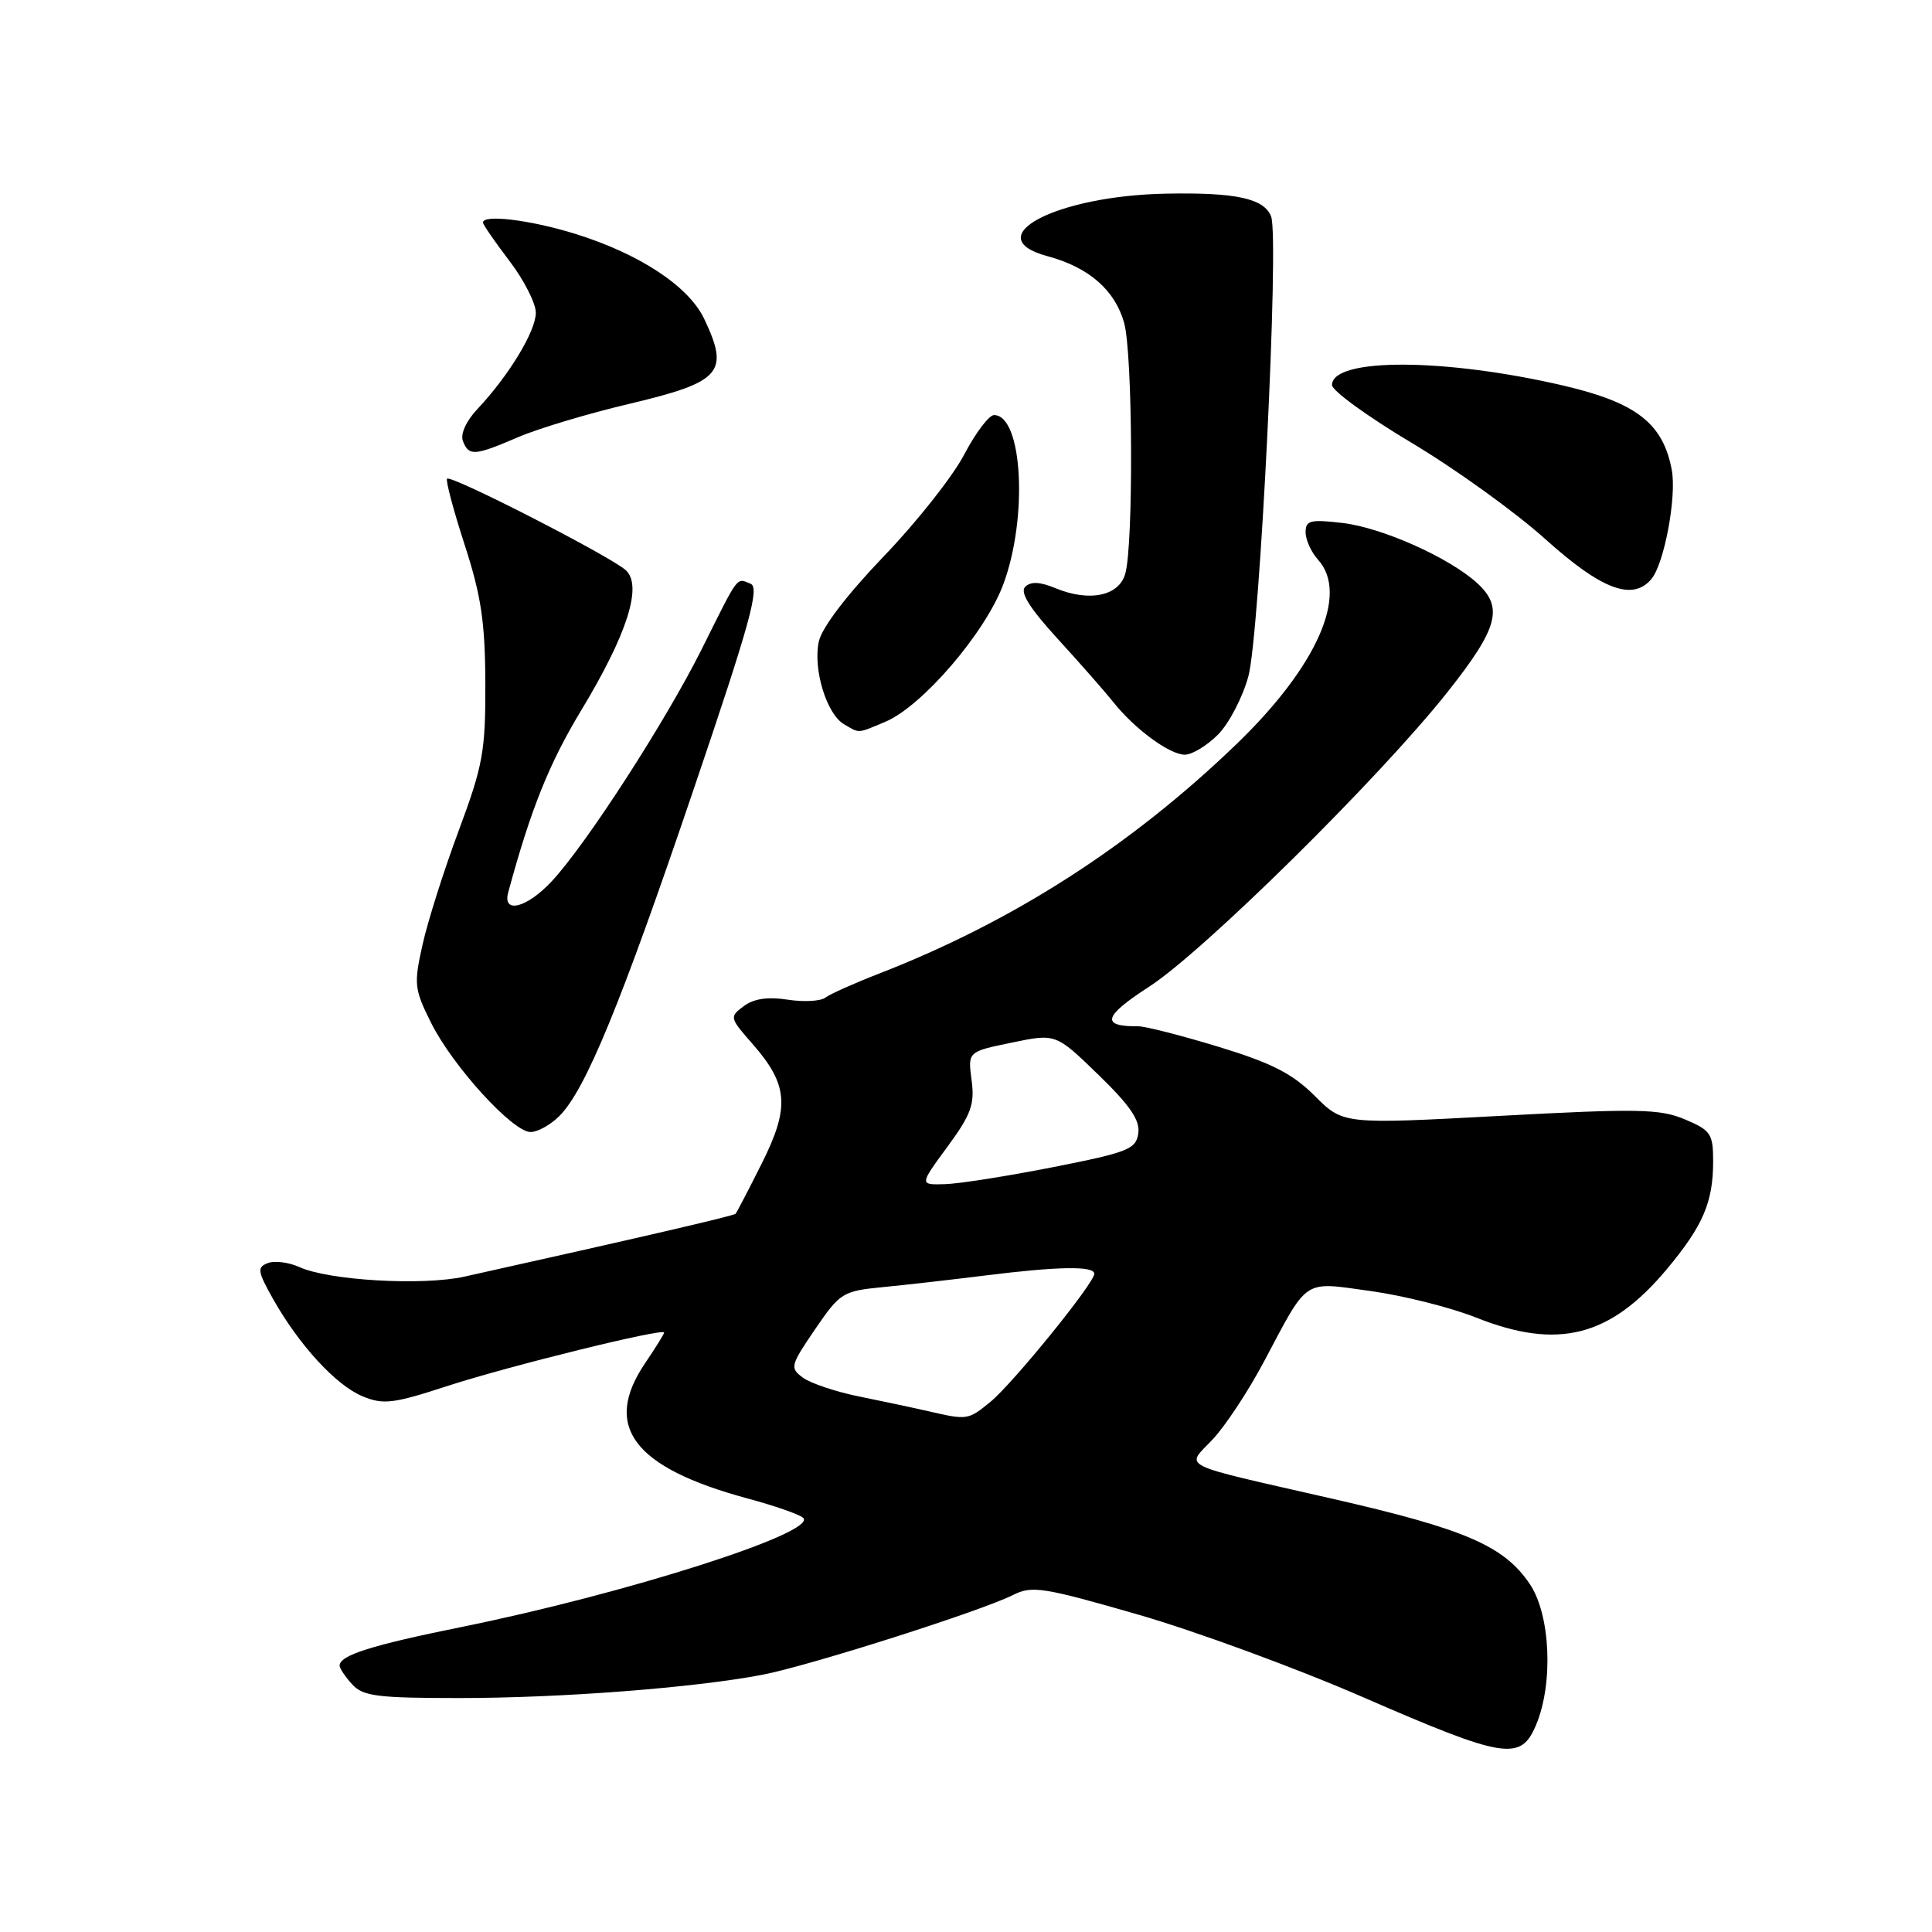 <?xml version="1.0" encoding="UTF-8" standalone="no"?>
<!DOCTYPE svg PUBLIC "-//W3C//DTD SVG 1.1//EN" "http://www.w3.org/Graphics/SVG/1.1/DTD/svg11.dtd" >
<svg xmlns="http://www.w3.org/2000/svg" xmlns:xlink="http://www.w3.org/1999/xlink" version="1.1" viewBox="0 0 256 256">
 <g >
 <path fill="currentColor"
d=" M 203.55 228.53 C 205.85 223.03 205.44 213.95 202.71 209.90 C 199.30 204.83 194.16 202.61 176.50 198.58 C 155.67 193.82 157.10 194.54 160.69 190.72 C 162.36 188.95 165.39 184.35 167.44 180.50 C 173.44 169.21 172.52 169.82 181.62 171.07 C 185.95 171.67 192.24 173.25 195.58 174.58 C 206.42 178.90 213.34 177.15 220.84 168.20 C 225.65 162.44 227.00 159.32 227.00 153.88 C 227.00 150.23 226.69 149.77 223.25 148.32 C 219.94 146.93 217.06 146.87 198.74 147.86 C 177.98 148.98 177.98 148.98 174.22 145.22 C 171.26 142.26 168.54 140.87 161.48 138.71 C 156.54 137.21 151.75 135.98 150.83 135.99 C 145.82 136.03 146.18 134.68 152.24 130.76 C 159.50 126.07 182.87 102.99 191.82 91.68 C 198.51 83.23 199.25 80.50 195.75 77.28 C 192.06 73.90 183.18 69.93 177.92 69.30 C 173.62 68.80 173.00 68.95 173.00 70.53 C 173.00 71.53 173.74 73.16 174.65 74.17 C 178.76 78.71 174.52 88.30 163.85 98.59 C 149.86 112.07 134.27 122.09 116.50 129.00 C 113.20 130.28 109.99 131.72 109.36 132.19 C 108.74 132.67 106.49 132.79 104.36 132.46 C 101.74 132.05 99.87 132.33 98.55 133.32 C 96.64 134.74 96.67 134.86 99.70 138.31 C 104.45 143.72 104.68 146.70 100.94 154.16 C 99.19 157.65 97.63 160.65 97.47 160.83 C 97.22 161.11 84.29 164.10 61.54 169.16 C 55.98 170.39 43.56 169.67 39.66 167.89 C 38.27 167.26 36.39 167.02 35.50 167.36 C 34.04 167.92 34.12 168.44 36.17 172.10 C 39.61 178.21 44.52 183.56 48.03 185.01 C 50.79 186.16 52.09 186.00 59.32 183.64 C 67.47 180.99 88.00 175.93 88.00 176.57 C 88.00 176.76 86.87 178.57 85.50 180.60 C 79.80 189.00 83.89 194.44 99.00 198.54 C 102.58 199.50 105.91 200.66 106.41 201.11 C 108.53 203.00 82.99 211.17 61.08 215.60 C 49.14 218.02 45.00 219.34 45.00 220.71 C 45.00 221.06 45.74 222.17 46.65 223.17 C 48.09 224.76 49.97 225.00 60.90 225.00 C 74.34 225.00 91.99 223.64 101.00 221.92 C 107.18 220.74 130.03 213.47 134.24 211.34 C 136.74 210.08 138.25 210.32 150.74 213.92 C 158.31 216.10 171.70 221.01 180.50 224.84 C 199.44 233.08 201.51 233.41 203.55 228.53 Z  M 74.12 147.88 C 77.58 144.42 82.25 133.07 91.87 104.71 C 99.41 82.50 100.70 77.82 99.44 77.34 C 97.53 76.60 97.99 75.98 92.99 86.00 C 88.22 95.55 77.71 111.83 73.13 116.75 C 69.83 120.31 66.55 121.15 67.34 118.25 C 70.34 107.19 72.75 101.19 77.01 94.13 C 83.09 84.07 85.14 77.68 82.96 75.59 C 81.16 73.85 59.78 62.89 59.24 63.43 C 59.03 63.64 60.07 67.57 61.56 72.16 C 63.75 78.90 64.28 82.41 64.31 90.50 C 64.34 99.54 64.00 101.41 60.79 110.04 C 58.83 115.29 56.67 122.10 55.99 125.17 C 54.82 130.39 54.89 131.06 57.12 135.53 C 59.98 141.27 67.94 150.00 70.30 150.00 C 71.24 150.00 72.95 149.05 74.12 147.88 Z  M 161.38 97.35 C 162.84 95.89 164.66 92.40 165.42 89.60 C 166.93 84.01 169.53 31.55 168.43 28.69 C 167.51 26.29 163.76 25.48 154.50 25.66 C 139.89 25.94 129.49 31.44 138.81 33.95 C 144.28 35.42 147.75 38.45 148.96 42.80 C 150.09 46.88 150.21 72.03 149.11 76.00 C 148.29 78.98 144.34 79.80 139.84 77.93 C 137.79 77.08 136.57 77.03 135.84 77.76 C 135.12 78.48 136.43 80.58 140.15 84.65 C 143.10 87.87 146.40 91.63 147.50 93.01 C 150.35 96.60 154.98 100.00 157.00 100.00 C 157.95 100.00 159.92 98.81 161.38 97.35 Z  M 117.29 95.65 C 122.16 93.62 130.53 83.88 132.93 77.46 C 136.24 68.61 135.50 54.99 131.71 55.00 C 131.05 55.00 129.26 57.37 127.75 60.25 C 126.24 63.14 121.44 69.21 117.08 73.74 C 112.23 78.80 108.91 83.15 108.50 84.99 C 107.70 88.62 109.52 94.62 111.83 95.96 C 113.95 97.20 113.53 97.22 117.29 95.65 Z  M 218.83 76.71 C 220.53 74.66 222.18 65.81 221.52 62.28 C 220.37 56.11 216.86 53.37 207.23 51.11 C 191.48 47.43 176.50 47.38 176.50 51.02 C 176.50 51.77 181.22 55.20 187.00 58.65 C 192.78 62.09 200.78 67.85 204.78 71.45 C 212.23 78.15 216.35 79.69 218.83 76.71 Z  M 68.67 57.92 C 71.33 56.78 77.95 54.79 83.39 53.51 C 95.58 50.62 96.69 49.37 93.32 42.27 C 91.26 37.92 84.71 33.61 76.14 30.96 C 70.20 29.13 64.00 28.38 64.00 29.49 C 64.00 29.76 65.58 32.05 67.50 34.57 C 69.42 37.09 71.00 40.18 71.00 41.44 C 71.00 43.87 67.43 49.77 63.27 54.19 C 61.77 55.78 60.98 57.52 61.34 58.44 C 62.12 60.47 62.88 60.41 68.67 57.92 Z  M 123.00 186.99 C 121.08 186.55 116.97 185.68 113.88 185.05 C 110.79 184.43 107.43 183.30 106.41 182.56 C 104.64 181.26 104.71 180.97 108.00 176.14 C 111.32 171.28 111.67 171.07 116.98 170.55 C 120.01 170.26 126.12 169.56 130.55 169.01 C 140.20 167.80 145.00 167.72 145.00 168.78 C 145.00 170.02 134.24 183.28 131.24 185.75 C 128.28 188.17 128.19 188.19 123.00 186.99 Z  M 125.54 151.95 C 128.69 147.66 129.17 146.32 128.74 143.12 C 128.24 139.35 128.24 139.35 134.07 138.15 C 139.90 136.94 139.90 136.94 145.53 142.40 C 149.73 146.47 151.08 148.44 150.83 150.17 C 150.53 152.28 149.49 152.69 139.50 154.66 C 133.45 155.85 127.00 156.87 125.16 156.91 C 121.83 157.00 121.83 157.00 125.54 151.95 Z "/>
</g>
</svg>